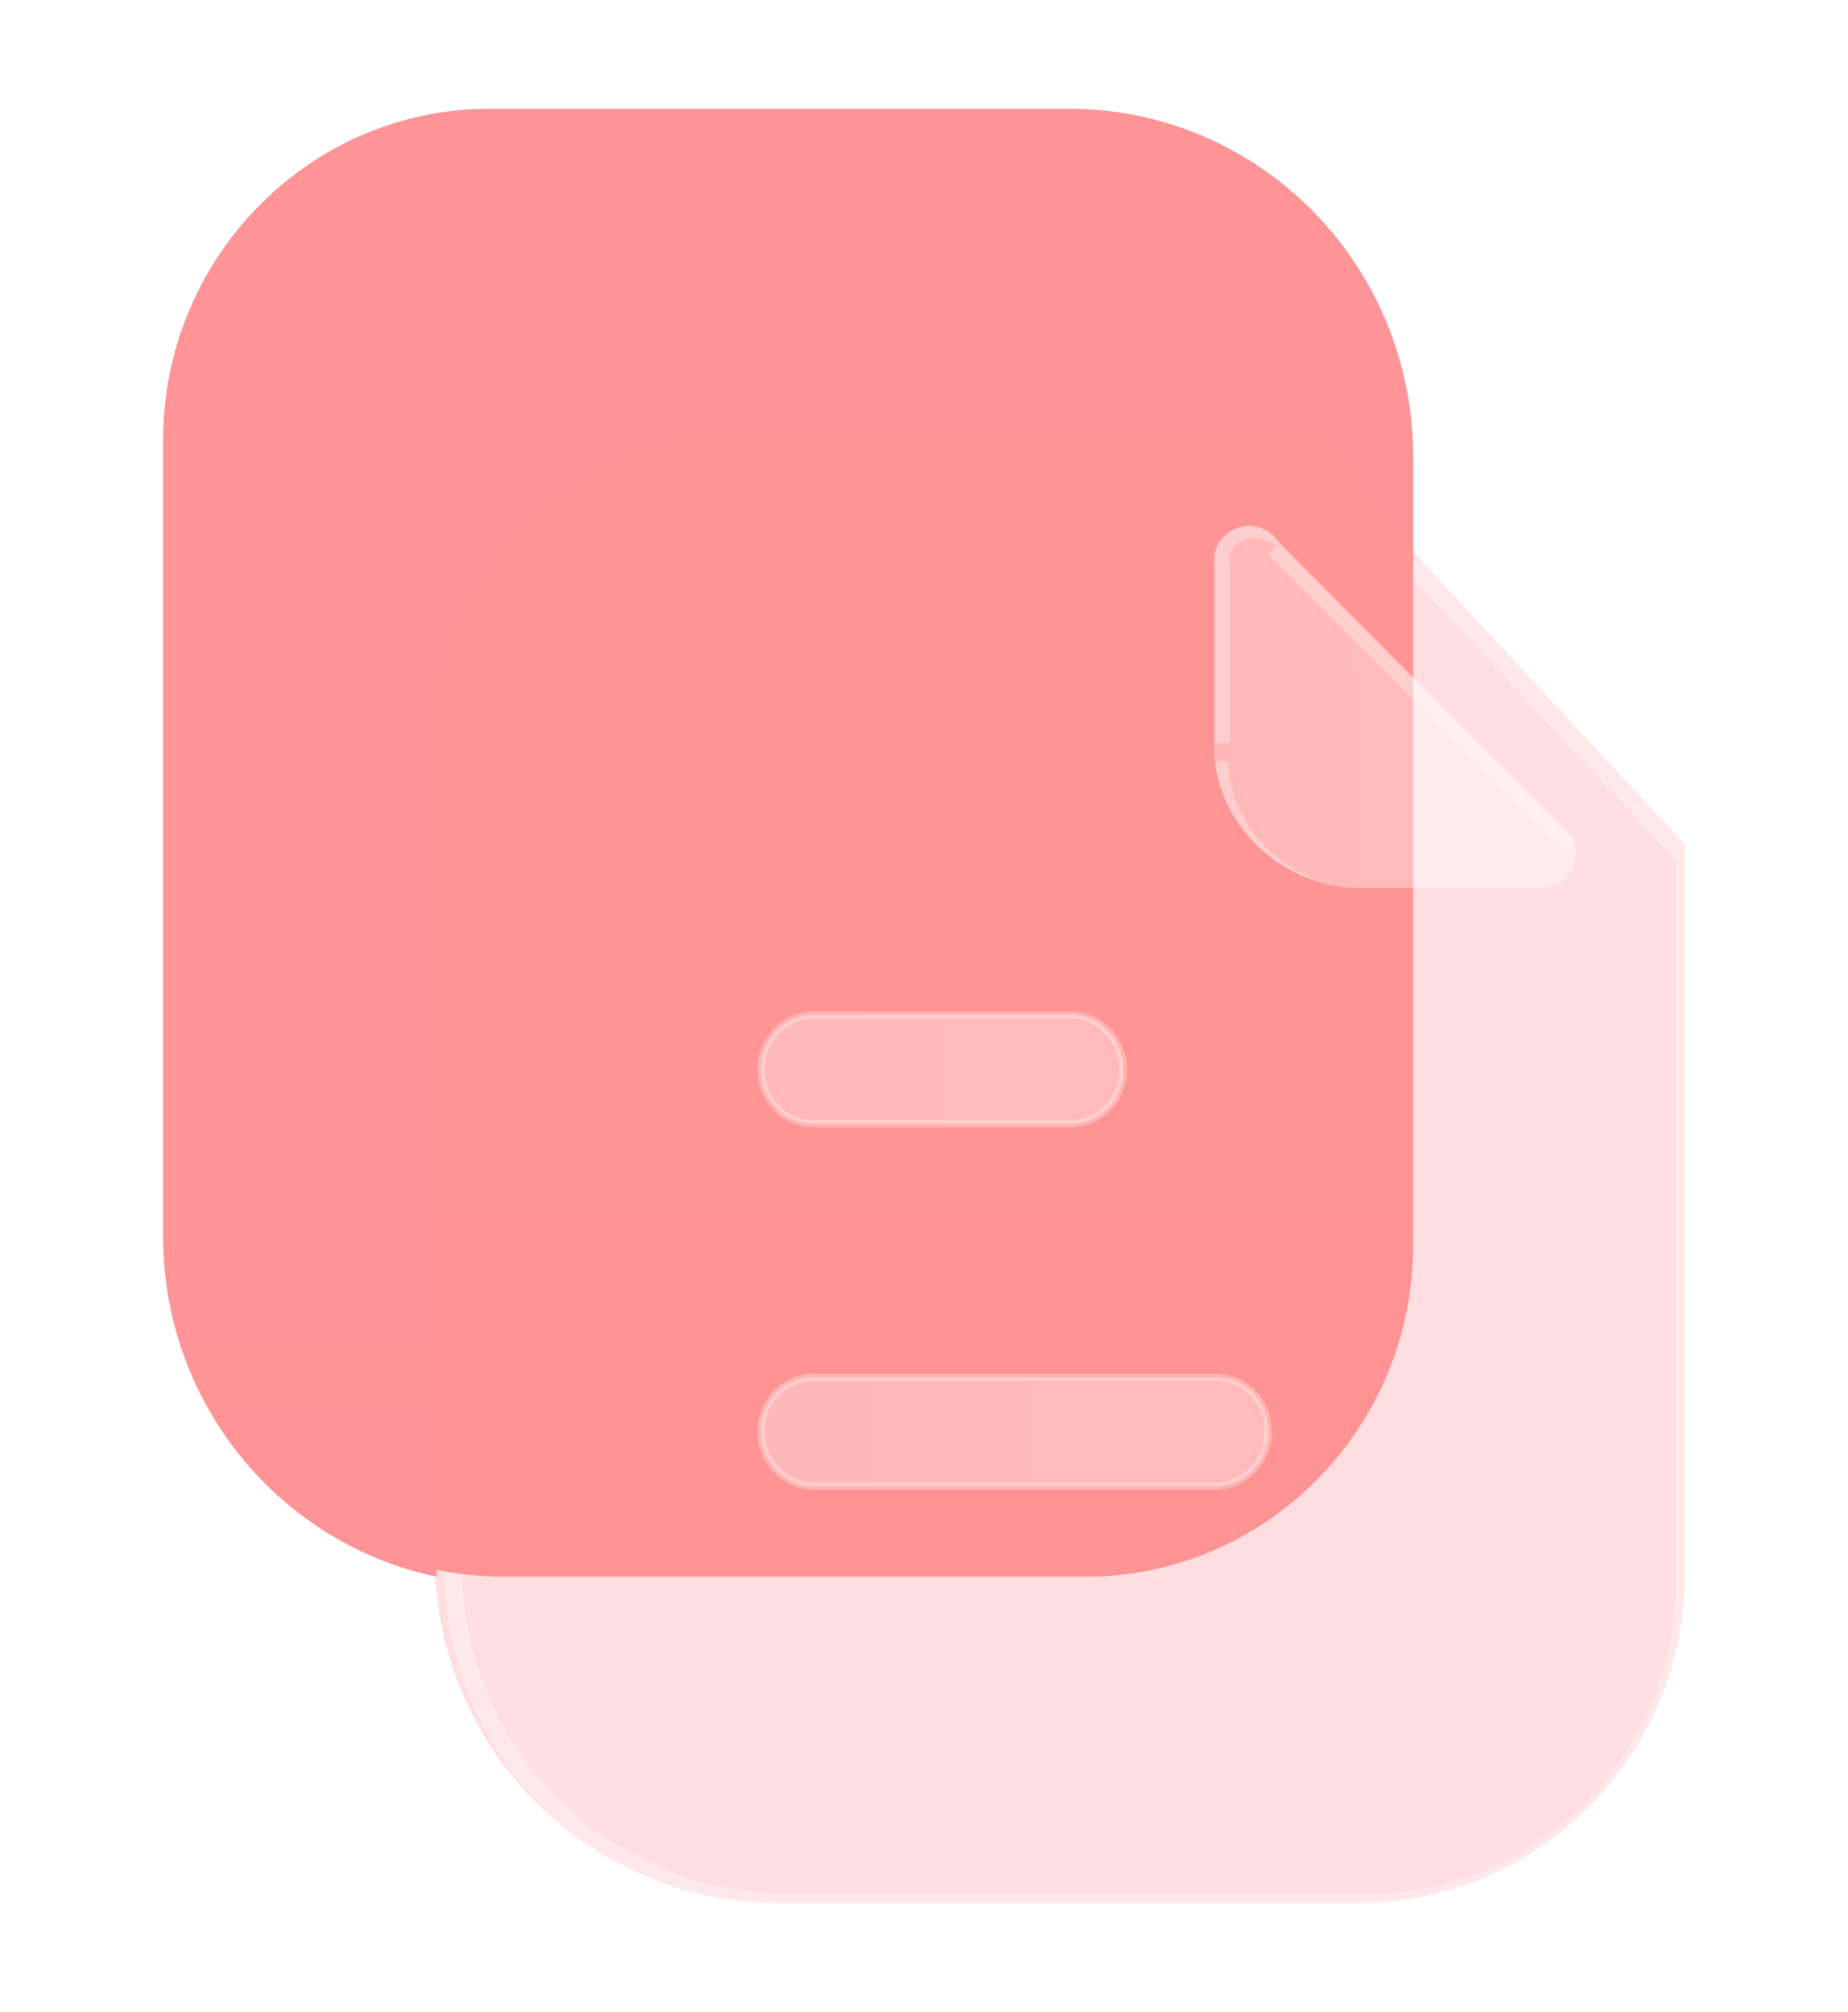 <svg version="1.2" xmlns="http://www.w3.org/2000/svg" viewBox="0 0 102 111" width="102" height="111">
	<title>iconly-glass-paper-svg</title>
	<defs>
		<linearGradient id="g1" x1="1181.6" y1="739.9" x2="3780.8" y2="5185.6" gradientUnits="userSpaceOnUse">
			<stop offset="0" stop-color="#ffffff" stop-opacity=".3"/>
			<stop offset="1" stop-color="#ffffff" stop-opacity="0"/>
		</linearGradient>
		<linearGradient id="g2" x1="3426.2" y1="6" x2="3426.2" y2="6599.7" gradientUnits="userSpaceOnUse">
			<stop offset="0" stop-color="#ff9496"/>
			<stop offset="1" stop-color="#ff6666"/>
		</linearGradient>
		<filter x="-50%" y="-50%" width="200%" height="200%" id="f1"> <feGaussianBlur stdDeviation="8"/> </filter>
		<linearGradient id="g3" x1="2117" y1="24" x2="2117" y2="4012.8" gradientUnits="userSpaceOnUse">
			<stop offset="0" stop-color="#ff9494"/>
			<stop offset="1" stop-color="#ff6666"/>
		</linearGradient>
		<linearGradient id="g4" x1="775.3" y1="204.9" x2="-110.5" y2="229.8" gradientUnits="userSpaceOnUse">
			<stop offset="0" stop-color="#ffffff"/>
			<stop offset="1" stop-color="#ffffff" stop-opacity=".2"/>
		</linearGradient>
		<linearGradient id="g5" x1="162.9" y1="167" x2="625.5" y2="661.6" gradientUnits="userSpaceOnUse">
			<stop offset="0" stop-color="#ffffff" stop-opacity=".3"/>
			<stop offset="1" stop-color="#ffffff" stop-opacity="0"/>
		</linearGradient>
		<linearGradient id="g6" x1="438.6" y1="101.2" x2="-6.9" y2="115.8" gradientUnits="userSpaceOnUse">
			<stop offset="0" stop-color="#ffffff"/>
			<stop offset="1" stop-color="#ffffff" stop-opacity=".2"/>
		</linearGradient>
		<clipPath clipPathUnits="userSpaceOnUse" id="cp1">
			<path d="m67 41.12v-10.25c0-1.67 2.1-2.51 3.3-1.3 4.34 4.37 11.92 12.02 16.16 16.29 1.17 1.18 0.31 3.13-1.38 3.14-3.3 0.01-7.19 0-9.98-0.03-4.44 0-8.1-3.54-8.1-7.85z"/>
		</clipPath>
		<linearGradient id="g7" x1="143" y1="86.9" x2="413.4" y2="421.9" gradientUnits="userSpaceOnUse">
			<stop offset="0" stop-color="#ffffff" stop-opacity=".3"/>
			<stop offset="1" stop-color="#ffffff" stop-opacity="0"/>
		</linearGradient>
	</defs>
	<style>
		.s0 { opacity: .3;fill: #ff909b } 
		.s1 { fill: none;stroke: url(#g1);stroke-linecap: round;stroke-linejoin: round } 
		.s2 { fill: url(#g2) } 
		.s3 { filter: url(#f1);fill: url(#g3) } 
		.s4 { fill: url(#g4);stroke: url(#g5);stroke-width: .4 } 
		.s5 { fill: url(#g6) } 
		.s6 { fill: url(#g7) } 
	</style>
	<g id="Page-1">
		<g id="iconly-glass-paper">
			<path id="Path" class="s0" d="m42.1 24h29.9l21 22.6v40.2c0 10.1-8.1 18.2-18 18.2h-32c-10.5 0-19-8.5-19-19.1v-43.6c0-10.1 8.1-18.3 18.1-18.3z"/>
			<path id="Path" class="s1" d="m42.6 25h29.6l20.8 22.3v40c0 9.8-7.9 17.7-17.5 17.7h-32c-10.2 0-18.5-8.3-18.5-18.6v-43.6c0-9.8 7.9-17.8 17.6-17.8z"/>
			<path id="Path" class="s2" d="m59 6c10.5 0 19 8.6 19 19.2v5.7l-6-6.4h-29.8c-10 0-18.1 8.3-18.1 18.3v43.9q0 0.2 0 0.3c-8.6-1.8-15.1-9.5-15.1-18.8v-43.9c0-10.1 8.1-18.3 18-18.3z"/>
			<path id="Path" class="s3" d="m78 30.4v38.3c0 10.1-8.1 18.3-18.1 18.3h-32q-2 0-3.9-0.4 0-0.1 0-0.3v-43.9c0-10.1 8.1-18.4 18.2-18.4h29.8z"/>
			<path id="Shape" class="s4" d="m44.9 56h14.2c1.6 0 2.9 1.4 2.9 3 0 1.7-1.3 3-2.9 3h-14.2c-1.6 0-2.9-1.3-2.9-3 0-1.6 1.3-3 2.9-3zm22.2 26h-22.2c-1.6 0-2.9-1.4-2.9-3 0-1.7 1.3-3 2.9-3h22.2c1.6 0 2.9 1.3 2.9 3 0 1.6-1.3 3-2.9 3z"/>
			<g id="Group">
				<path id="Path" class="s5" d="m67 41.1v-10.2c0-1.7 2.1-2.5 3.3-1.3 4.3 4.3 11.9 12 16.2 16.3 1.1 1.1 0.3 3.1-1.4 3.1-3.3 0-7.2 0-10 0-4.4 0-8.1-3.6-8.1-7.9z"/>
				<g id="Clipped">
					<g id="Path">
					</g>
					<g id="Clip-Path: Shape" clip-path="url(#cp1)">
						<path id="Shape" fill-rule="evenodd" class="s6" d="m76 49.1c2.8 0 6.7 0 10 0v0.8c-3.3 0-7.2 0-10 0zm10 0.1c1.2 0 1.7-1.7 0.9-2.6l0.5-0.6c1.3 1.5 0.3 4-1.4 4zm0.4-2.2c-4.3-4.3-12-12-16.4-16.4l0.6-0.6c4.4 4.5 12.1 12.2 16.4 16.5zm-0.9 2.7v-0.4zm1.1-3.4l-0.3 0.3zm-16.2-16.2c-1-0.9-2.6-0.3-2.6 0.9h0.1v10h-0.8v-10h-0.1c0-1.9 2.5-2.7 4-1.4zm-2.6 11.9c0 3.9 3.7 7.2 8.2 7.2v0.8c-5 0-9-3.6-9-8zm2.8-11.7l-0.3 0.3z"/>
					</g>
				</g>
			</g>
		</g>
	</g>
</svg>